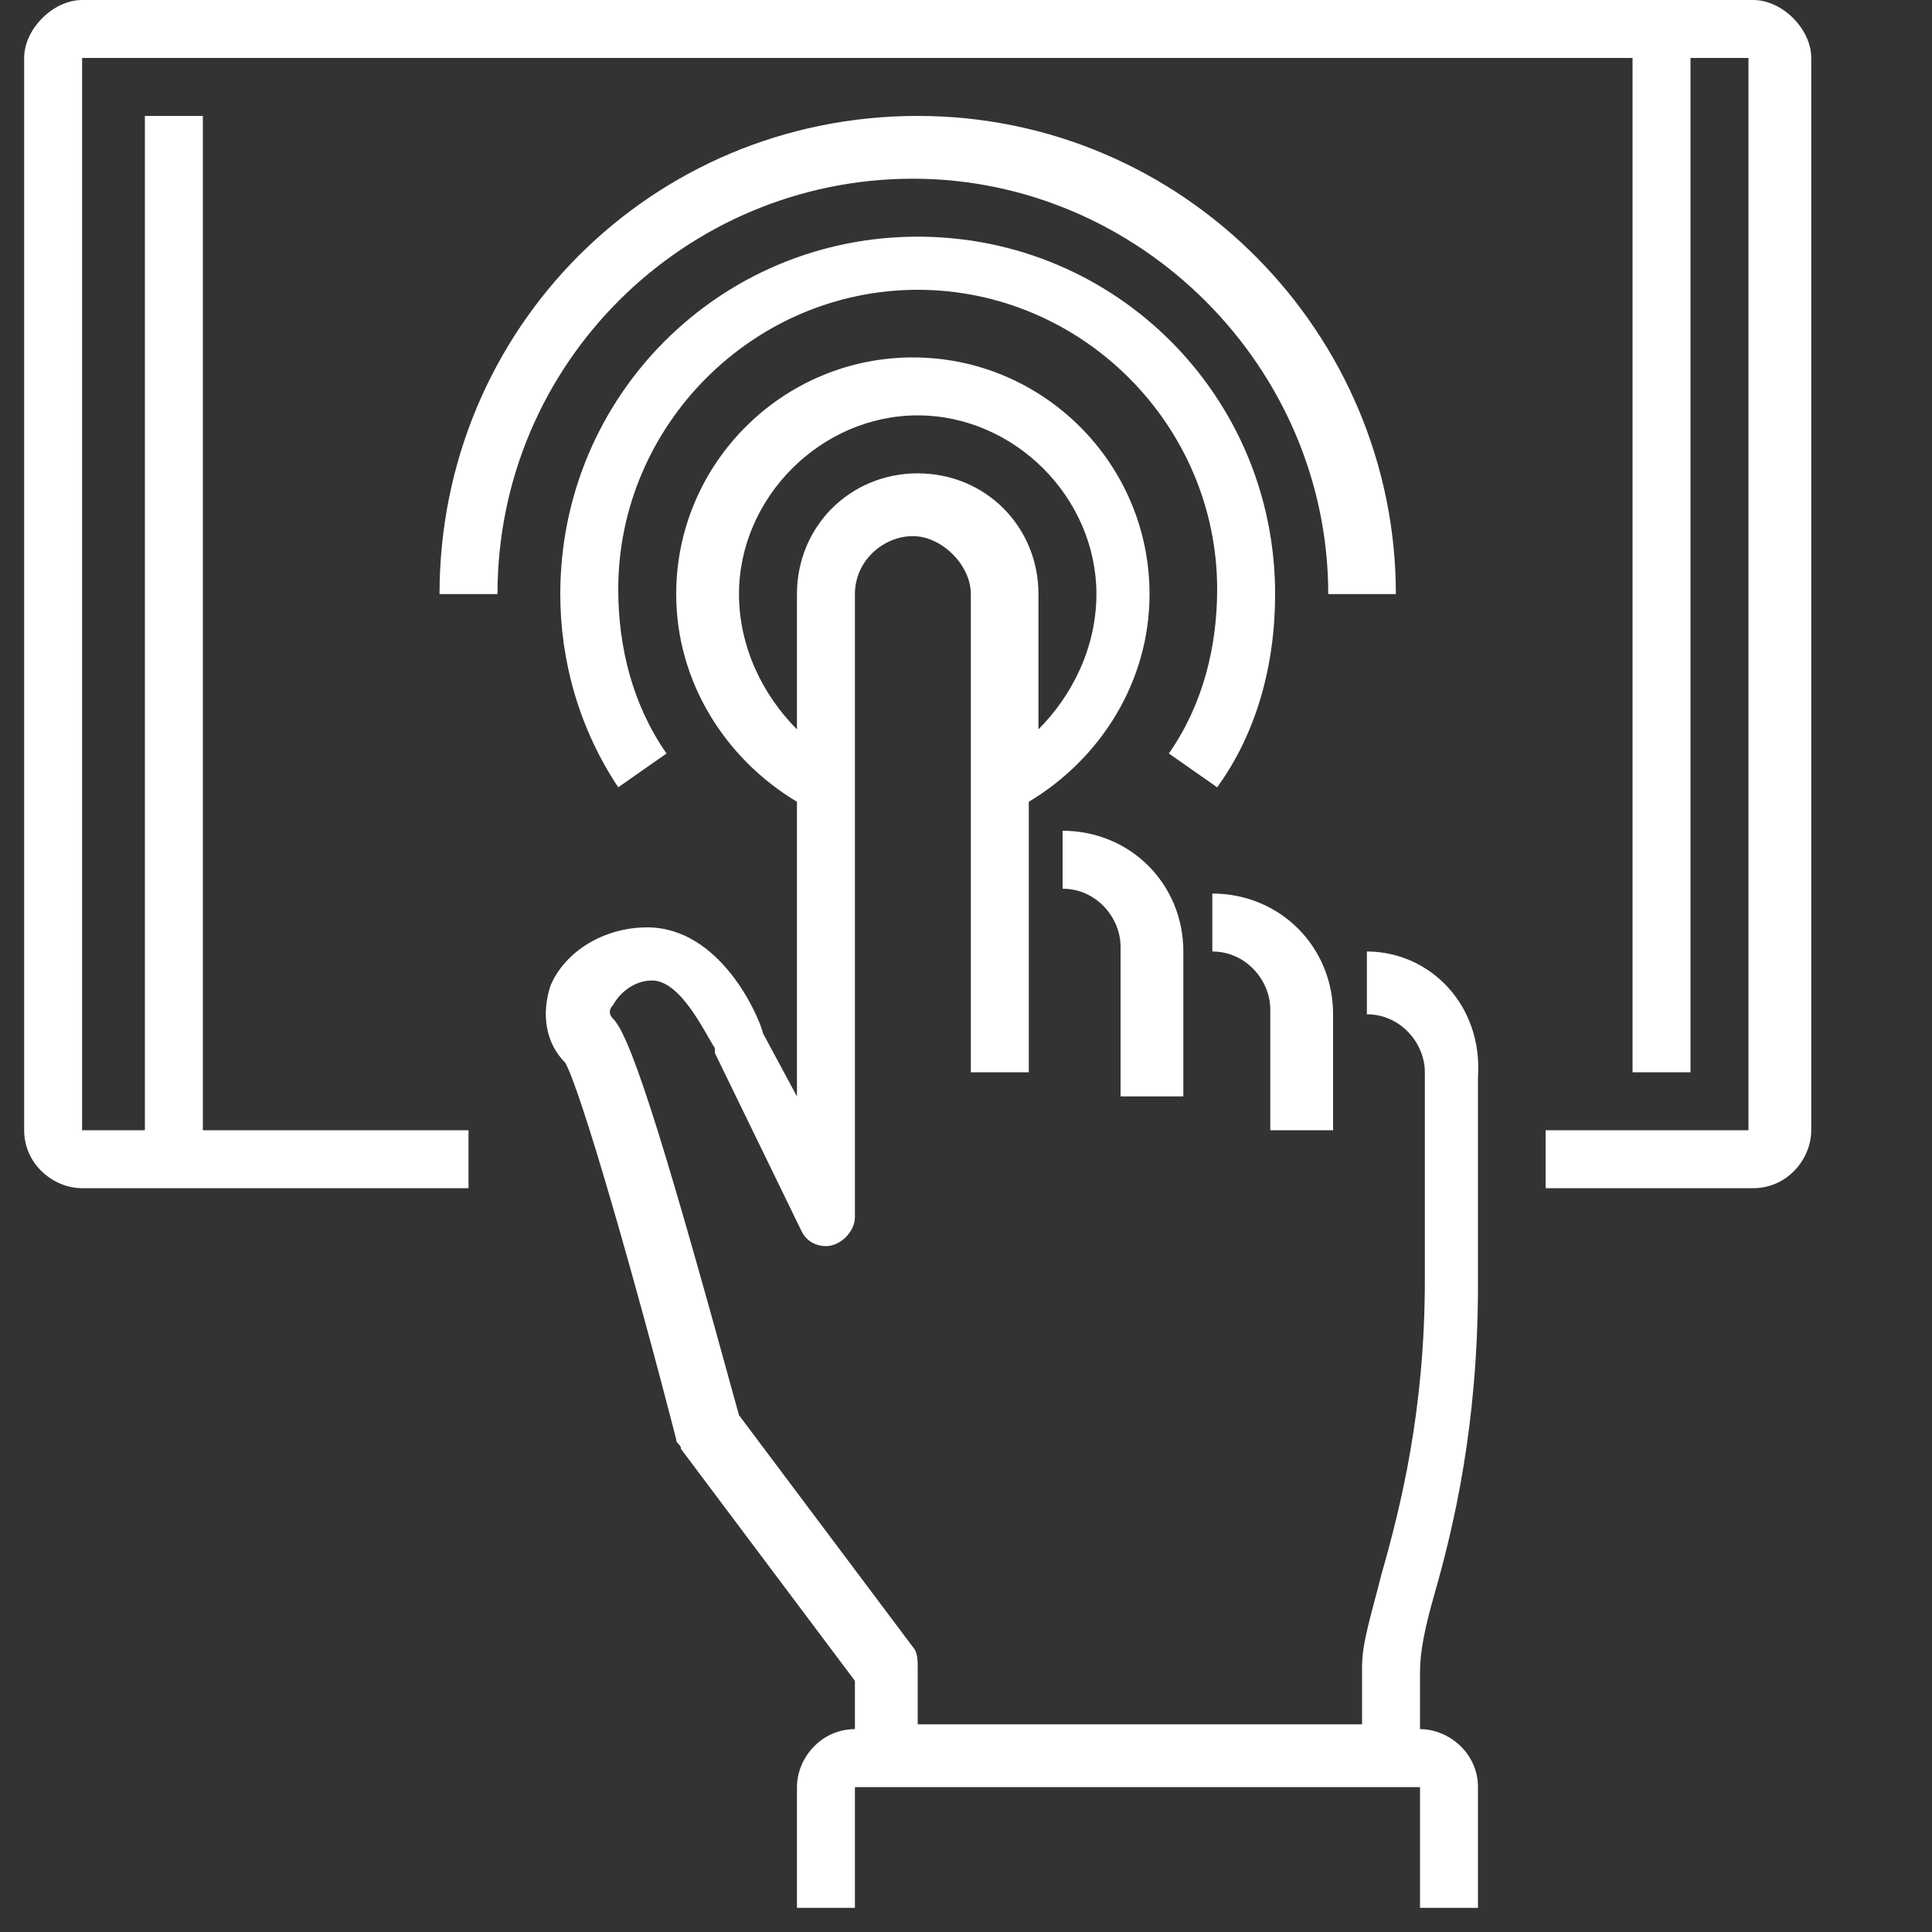 <svg id="Слой_1" xmlns="http://www.w3.org/2000/svg" viewBox="0 0 40 40"><rect x="0" y="0" width="40" height="40" fill="#333333" stroke="none"/><style>.st0{fill:#FFFFFF;}</style><path class="st0" d="M24.5 22.8v-3.1c0-1.4-1.1-2.5-2.5-2.5v1.2c.7 0 1.2.6 1.2 1.2v3.1h1.3zm3.8-3.1V21c.7 0 1.2.6 1.2 1.2v4.3c0 2.7-.5 4.7-.9 6.1-.2.8-.4 1.4-.4 1.9v1.2H19v-1.2c0-.1 0-.3-.1-.4l-3.6-4.8c-1.4-5.1-2.2-7.8-2.6-8.2-.1-.1-.1-.2 0-.3.1-.2.4-.5.8-.5.6 0 1.1 1.1 1.3 1.4v.1l1.8 3.7c.1.2.3.3.5.3.3 0 .6-.3.6-.6V12.3c0-.7.6-1.2 1.2-1.2s1.2.6 1.2 1.2v9.9h1.2v-5.6c1.5-.9 2.5-2.5 2.5-4.3 0-2.7-2.2-4.9-4.9-4.9S14 9.6 14 12.3c0 1.8 1 3.4 2.5 4.3v6.1l-.7-1.3c-.1-.4-.9-2.2-2.4-2.2-.9 0-1.7.5-2 1.2-.2.6-.1 1.2.3 1.6.3.5 1.4 4.3 2.3 7.8 0 .1.1.1.1.2l3.6 4.8v1c-.7 0-1.2.6-1.2 1.2v2.5h1.2V37h11.7v2.5h1.2V37c0-.7-.6-1.2-1.2-1.2v-1.2c0-.4.1-.9.3-1.6.4-1.4.9-3.5.9-6.4v-4.3c.1-1.5-1-2.6-2.3-2.6zm-13-7.4c0-2 1.7-3.7 3.7-3.7s3.7 1.7 3.7 3.7c0 1.1-.5 2.1-1.2 2.8v-2.8c0-1.4-1.1-2.5-2.5-2.5s-2.5 1.1-2.5 2.5v2.8c-.7-.7-1.2-1.7-1.2-2.8zm12.3 11.1V21c0-1.4-1.1-2.5-2.5-2.5v1.2c.7 0 1.2.6 1.2 1.2v2.5h1.3zm-1.2-11.1c0-4.1-3.3-7.4-7.4-7.4s-7.4 3.3-7.4 7.4c0 1.4.4 2.8 1.2 4l1-.7c-.7-1-1-2.2-1-3.4C12.8 8.8 15.6 6 19 6s6.2 2.8 6.2 6.2c0 1.2-.3 2.4-1 3.4l1 .7c.8-1.1 1.2-2.5 1.2-4zm2.5 0c0-5.4-4.4-9.9-9.9-9.9s-9.9 4.4-9.9 9.9h1.2c0-4.8 3.9-8.6 8.6-8.6s8.6 3.9 8.6 8.6h1.4zM36.3 0H1.7C1.1 0 .5.6.5 1.2v22.2c0 .7.6 1.2 1.2 1.2h8v-1.2H4.2v-21H3v21H1.7V1.2h32.1v21H35v-21h1.2v22.2H32v1.2h4.3c.7 0 1.2-.6 1.2-1.2V1.2c0-.6-.6-1.2-1.2-1.2z"/></svg>